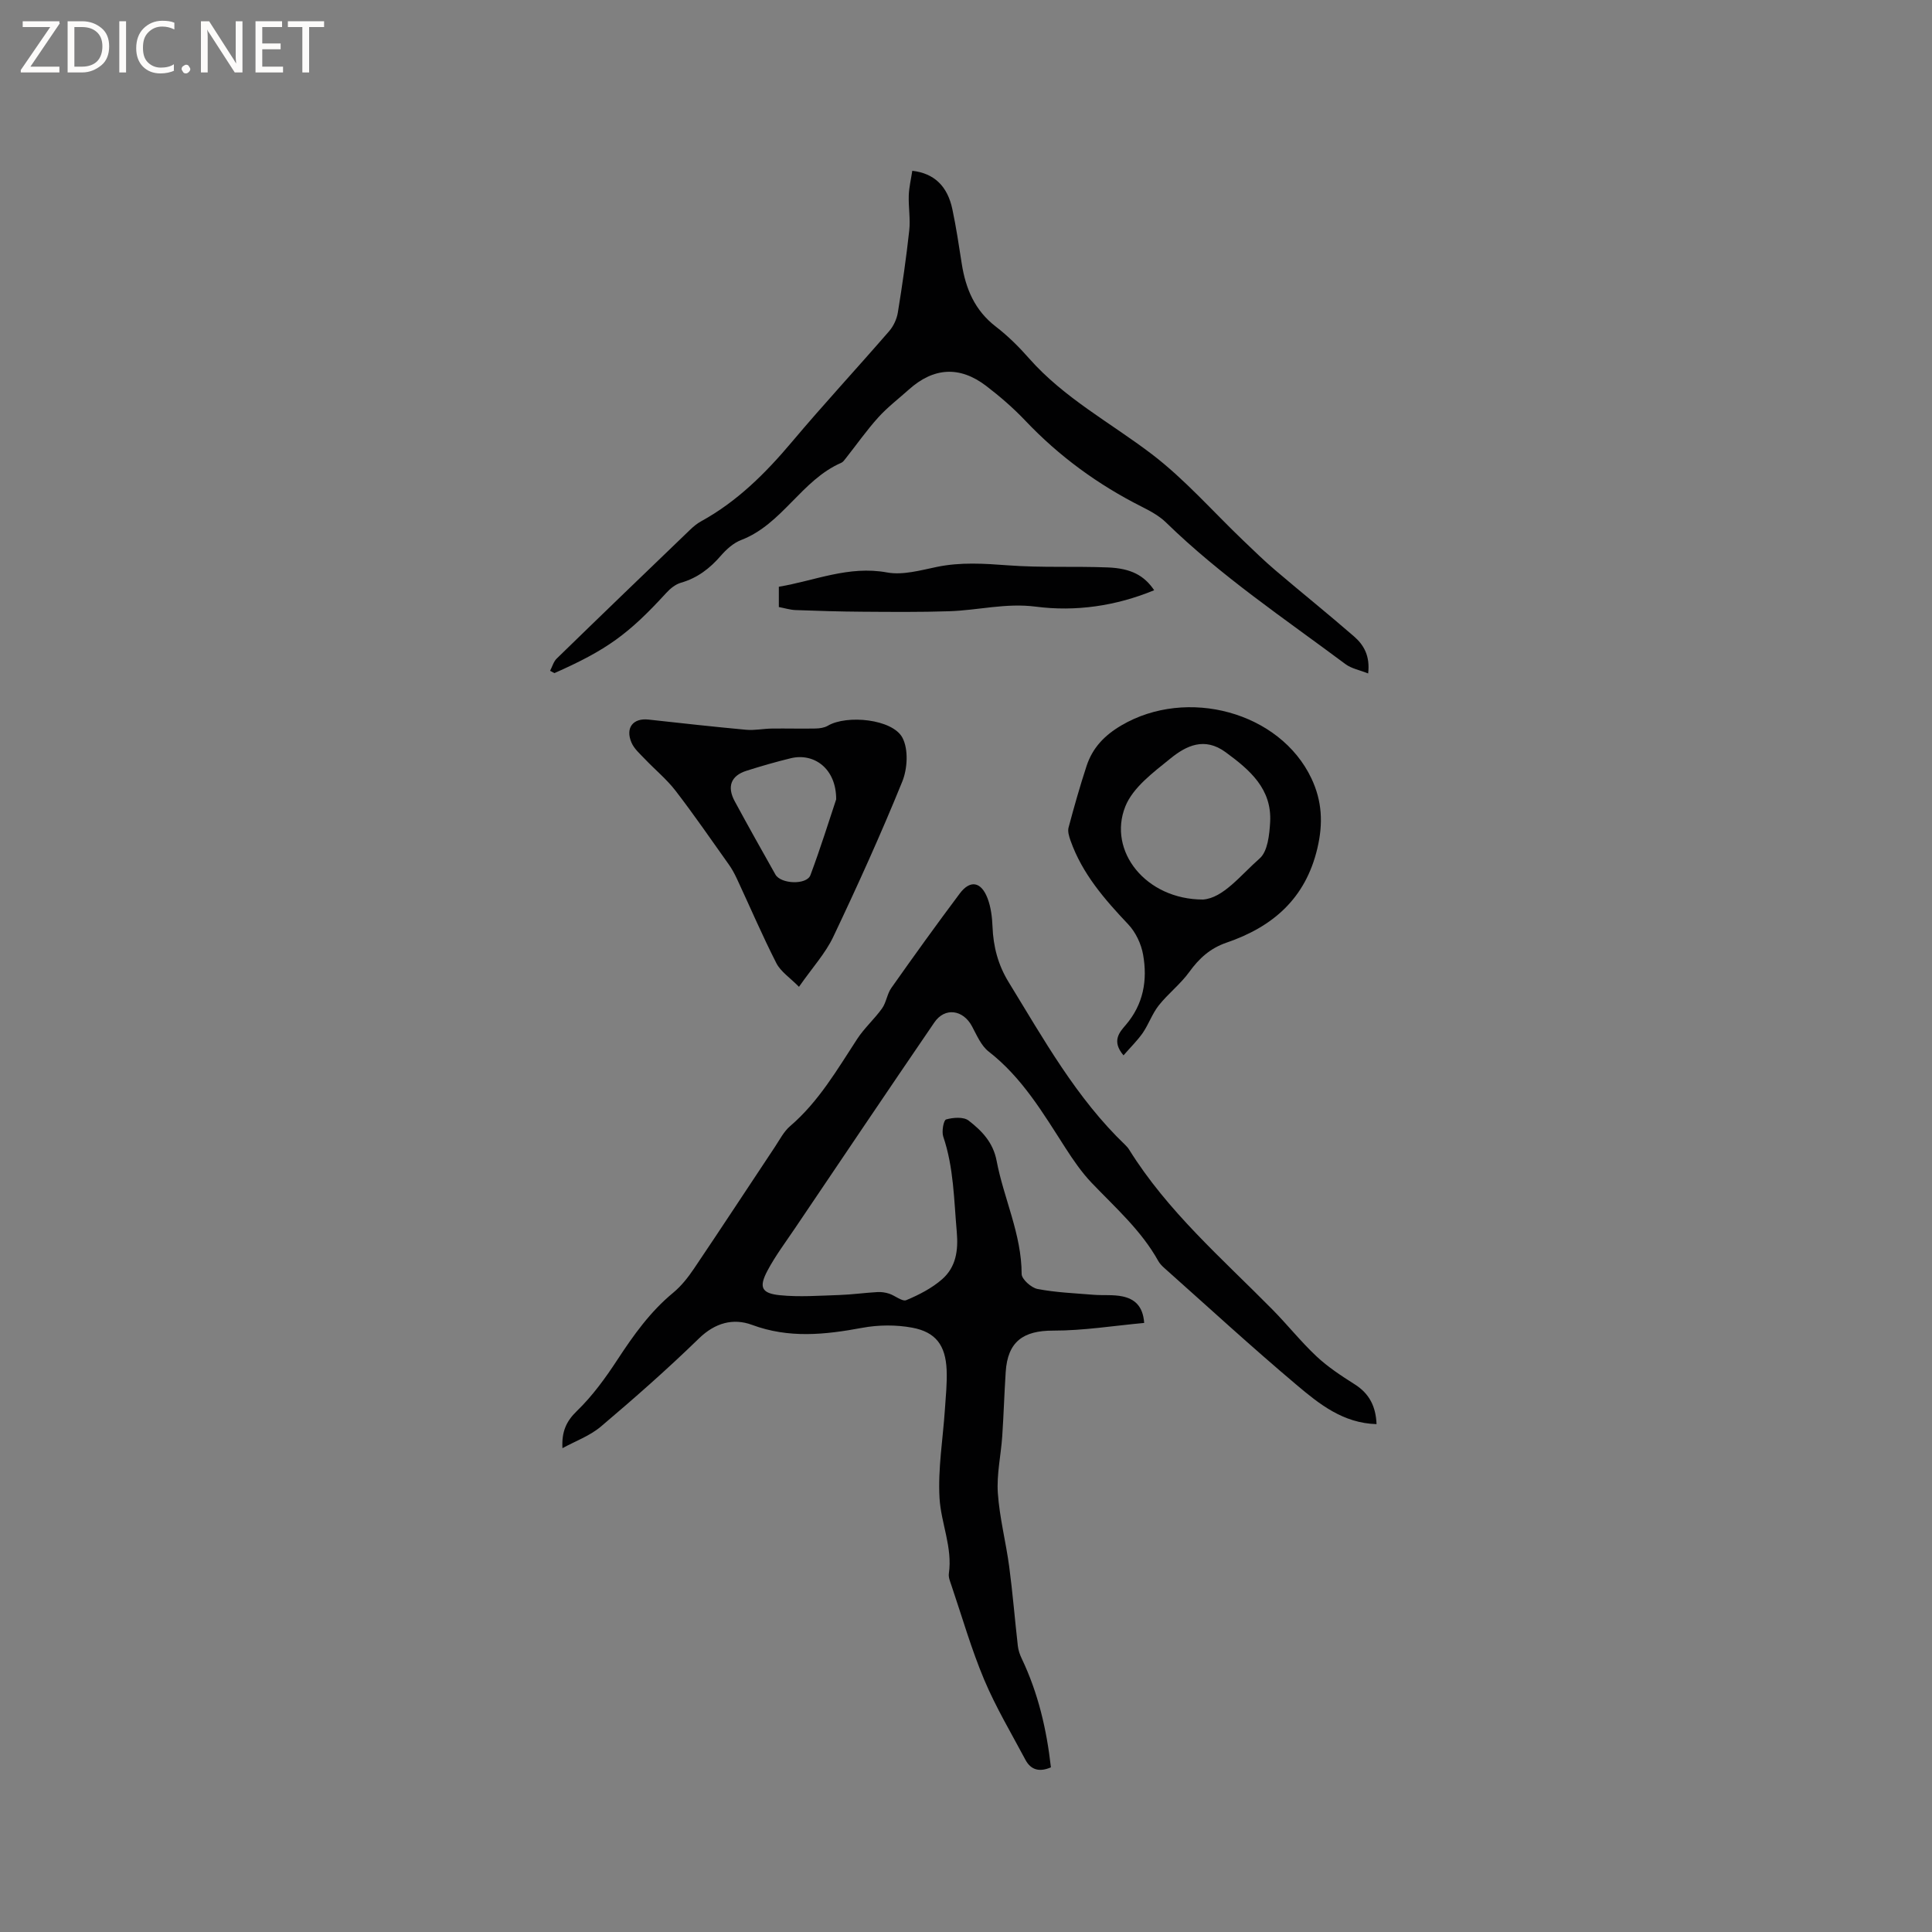 <svg enable-background="new 0 0 400 400" viewBox="0 0 400 400" xmlns="http://www.w3.org/2000/svg"><rect x="0" y="0" width="400" height="400" fill="#808080" stroke="none"/><g fill="#fcfbfa"><path d="m12.4 4.8-6.1 9h6v1.2h-8v-.5l6.1-8.9h-5.7v-1.2h7.6v.4z"/><path d="m14 15v-10.6h3c1.6 0 2.9.5 4 1.4s1.6 2.2 1.6 3.8-.5 3-1.6 3.9-2.4 1.5-4 1.5zm1.4-9.4v8.2h1.6c1.3 0 2.4-.4 3.1-1.1s1.1-1.8 1.1-3.1-.4-2.3-1.2-3-1.8-1-3.1-1z"/><path d="m26.1 4.4v10.6h-1.4v-10.6z"/><path d="m36.1 14.6c-.8.4-1.8.6-2.9.6-1.5 0-2.7-.5-3.6-1.4s-1.4-2.2-1.4-3.8c0-1.7.5-3.1 1.5-4.1s2.3-1.6 3.9-1.6c1 0 1.8.1 2.5.4v1.4c-.8-.4-1.6-.6-2.5-.6-1.2 0-2.1.4-2.9 1.2s-1.1 1.8-1.1 3.2c0 1.3.3 2.3 1 3s1.6 1.1 2.7 1.1c1 0 2-.2 2.7-.7v1.3z"/><path d="m37.6 14.3c0-.2.1-.5.3-.6s.4-.3.6-.3c.3 0 .5.1.6.3s.3.4.3.6-.1.4-.3.6-.4.3-.6.3c-.3 0-.5-.1-.6-.3s-.3-.4-.3-.6z"/><path d="m50.2 15h-1.6l-5.3-8.2c-.2-.2-.3-.5-.4-.7 0 .2.1.7.1 1.5v7.4h-1.4v-10.6h1.7l5.2 8.1c.2.4.4.6.4.7 0-.3-.1-.8-.1-1.5v-7.3h1.4z"/><path d="m58.6 15h-5.7v-10.6h5.5v1.2h-4.1v3.4h3.8v1.2h-3.8v3.6h4.3z"/><path d="m67.1 5.6h-3.1v9.4h-1.4v-9.4h-3v-1.2h7.5z"/></g><path d="m116.45 299.83c-.19-3.43.8-5.58 2.97-7.68 3.23-3.12 5.95-6.87 8.42-10.65 3.33-5.08 6.79-9.94 11.53-13.85 1.68-1.39 3.1-3.19 4.33-5.02 5.63-8.34 11.14-16.77 16.72-25.15 1-1.5 1.85-3.21 3.18-4.34 5.91-5.07 9.72-11.68 13.89-18.06 1.47-2.25 3.56-4.1 5.13-6.3.88-1.24 1.04-2.98 1.91-4.22 4.64-6.58 9.34-13.12 14.17-19.56 2.16-2.88 4.43-2.49 5.76.98.7 1.83.95 3.91 1.03 5.89.16 4.12 1.15 7.9 3.32 11.44 7.26 11.82 14 24.01 24.17 33.75.3.29.59.62.81.98 7.94 12.76 19.22 22.51 29.63 33.06 3.13 3.17 5.91 6.68 9.15 9.72 2.37 2.22 5.15 4.04 7.91 5.79 3.07 1.94 4.37 4.63 4.52 8.24-6.94-.19-11.89-4.18-16.59-8.15-9.31-7.85-18.28-16.1-27.38-24.2-.47-.42-.93-.9-1.23-1.44-3.51-6.31-8.87-11.02-13.77-16.15-2.09-2.19-3.84-4.75-5.48-7.3-4.61-7.17-8.93-14.51-15.85-19.89-1.56-1.21-2.46-3.37-3.45-5.22-1.84-3.46-5.62-4.01-7.8-.82-9.68 14.16-19.25 28.39-28.85 42.61-1.95 2.89-4.07 5.71-5.7 8.78-1.82 3.42-1.26 4.7 2.55 5.09 4.05.41 8.19.09 12.29-.04 2.64-.09 5.27-.46 7.91-.61.81-.05 1.67.08 2.44.33 1.23.4 2.71 1.69 3.55 1.34 2.63-1.1 5.3-2.47 7.42-4.33 2.85-2.5 3.37-5.91 3.03-9.79-.59-6.64-.62-13.31-2.8-19.74-.36-1.06.07-3.4.59-3.55 1.46-.41 3.61-.58 4.66.23 2.71 2.1 5.07 4.49 5.8 8.34 1.49 7.84 5.17 15.19 5.18 23.42 0 1.08 1.99 2.86 3.29 3.11 3.8.73 7.72.88 11.6 1.2 2 .16 4.06-.07 6 .34 2.39.51 4.23 1.89 4.48 5.49-6.32.58-12.59 1.6-18.86 1.59-6.18-.01-9.41 2.27-9.81 8.57-.29 4.44-.42 8.89-.72 13.33-.27 3.91-1.17 7.85-.91 11.71.35 5.13 1.68 10.18 2.36 15.29.72 5.44 1.16 10.91 1.78 16.36.1.9.41 1.82.81 2.65 3.41 7.14 5.16 14.69 6.04 22.51-2.43 1.05-4.18.5-5.28-1.57-2.92-5.49-6.13-10.87-8.54-16.59-2.66-6.33-4.56-12.97-6.77-19.49-.27-.8-.65-1.68-.54-2.46.79-5.43-1.63-10.45-1.93-15.64-.35-6.06.7-12.21 1.11-18.32.18-2.74.48-5.5.36-8.24-.23-5.05-2.23-7.81-7.13-8.72-3.34-.62-6.99-.59-10.34.03-7.7 1.43-15.17 2.23-22.82-.61-3.88-1.44-7.65-.44-10.99 2.81-6.52 6.35-13.37 12.37-20.31 18.25-2.3 1.94-5.29 3.01-7.95 4.47z" fill="#010102"/><path d="m113.89 138.88c.45-.85.71-1.89 1.37-2.53 9.19-8.95 18.43-17.84 27.68-26.73.68-.65 1.44-1.27 2.27-1.72 7.45-4.1 13.31-9.95 18.75-16.41 6.55-7.78 13.48-15.25 20.14-22.94.9-1.04 1.57-2.5 1.79-3.85.92-5.64 1.74-11.31 2.36-16.99.26-2.38-.18-4.83-.1-7.25.06-1.71.48-3.42.73-5.1 4.54.52 7.29 3.18 8.3 7.97.79 3.72 1.35 7.5 1.94 11.27.81 5.18 2.7 9.67 7.04 13.01 2.51 1.93 4.8 4.2 6.89 6.58 7.24 8.22 16.86 13.32 25.41 19.83 6.85 5.22 12.63 11.86 18.9 17.85 2.2 2.1 4.38 4.24 6.7 6.21 5.39 4.59 10.92 9.03 16.27 13.68 2.02 1.75 3.36 4.03 2.93 7.67-1.78-.71-3.46-1.01-4.68-1.92-12.65-9.43-25.79-18.25-37.15-29.32-1.4-1.37-3.24-2.37-5.02-3.27-9.08-4.57-17.15-10.46-24.15-17.85-2.47-2.6-5.22-4.98-8.07-7.16-5.5-4.2-10.9-3.85-16.03.75-2.13 1.91-4.44 3.67-6.34 5.78-2.42 2.68-4.5 5.66-6.75 8.5-.26.33-.54.73-.9.88-8.24 3.58-12.19 12.71-20.71 15.98-1.6.61-3.07 1.93-4.22 3.26-2.28 2.63-4.85 4.61-8.26 5.59-1.13.32-2.22 1.21-3.04 2.11-7.82 8.54-12.3 11.79-23.15 16.6-.3-.17-.6-.32-.9-.48z" fill="#010102"/><path d="m232.61 218.5c-2.52-2.95-.82-4.8.44-6.26 3.7-4.31 4.55-9.3 3.62-14.57-.39-2.23-1.53-4.65-3.07-6.28-4.91-5.19-9.54-10.5-11.96-17.36-.3-.85-.62-1.88-.41-2.68 1.14-4.28 2.35-8.55 3.73-12.76 1.23-3.74 3.67-6.32 7.2-8.4 13.6-7.99 32.85-2.79 39.36 10.98 2.2 4.66 2.45 9.29 1.23 14.45-2.45 10.43-9.25 16.27-18.8 19.54-3.41 1.17-5.69 3.26-7.74 6.1-1.82 2.51-4.38 4.47-6.31 6.91-1.35 1.71-2.08 3.9-3.32 5.71-1.12 1.59-2.56 2.99-3.97 4.62zm16.47-32.26c4.2-.32 7.74-5.01 11.73-8.52 1.66-1.46 2.01-4.92 2.16-7.51.38-6.88-4.19-10.79-9.21-14.47-4.4-3.23-8.19-1.34-11.46 1.32-3.53 2.86-7.75 5.98-9.32 9.92-3.67 9.22 4.24 19.26 16.1 19.26z" fill="#010102"/><path d="m165.42 204.31c-1.84-1.87-3.78-3.13-4.69-4.91-2.92-5.73-5.45-11.65-8.17-17.48-.49-1.05-1.05-2.08-1.72-3.01-3.62-5.09-7.16-10.24-10.97-15.19-1.86-2.41-4.27-4.38-6.37-6.59-1.01-1.06-2.21-2.1-2.76-3.39-1.31-3.06.34-5.11 3.52-4.76 6.73.74 13.47 1.49 20.21 2.11 1.76.16 3.57-.23 5.36-.25 3.01-.04 6.03.05 9.05-.01.85-.02 1.81-.16 2.52-.58 3.93-2.31 13.39-1.39 15.44 2.49 1.27 2.4 1.05 6.42-.04 9.09-4.41 10.86-9.26 21.56-14.29 32.15-1.61 3.39-4.26 6.28-7.09 10.33zm7.7-38.81c.03-6.37-4.58-9.69-9.42-8.51-3.08.75-6.13 1.63-9.15 2.59-3.21 1.02-4.08 3.27-2.43 6.32 2.75 5.08 5.58 10.13 8.42 15.16 1.12 1.99 6.47 2.2 7.25.13 2.13-5.71 3.95-11.55 5.33-15.69z" fill="#010102"/><path d="m238.96 122.2c-7.92 3.27-16.26 4.47-24.51 3.4-6.2-.8-11.96.76-17.93.95-6 .2-12.02.14-18.02.1-4.59-.03-9.18-.17-13.77-.34-1.13-.04-2.26-.4-3.48-.63 0-1.41 0-2.65 0-4.2 7.45-1.25 14.46-4.42 22.4-2.96 3.27.6 6.93-.45 10.33-1.15 4.94-1.02 9.79-.69 14.77-.32 6.84.51 13.74.16 20.6.43 4.85.19 7.55 1.68 9.61 4.72z" fill="#010102"/></svg>